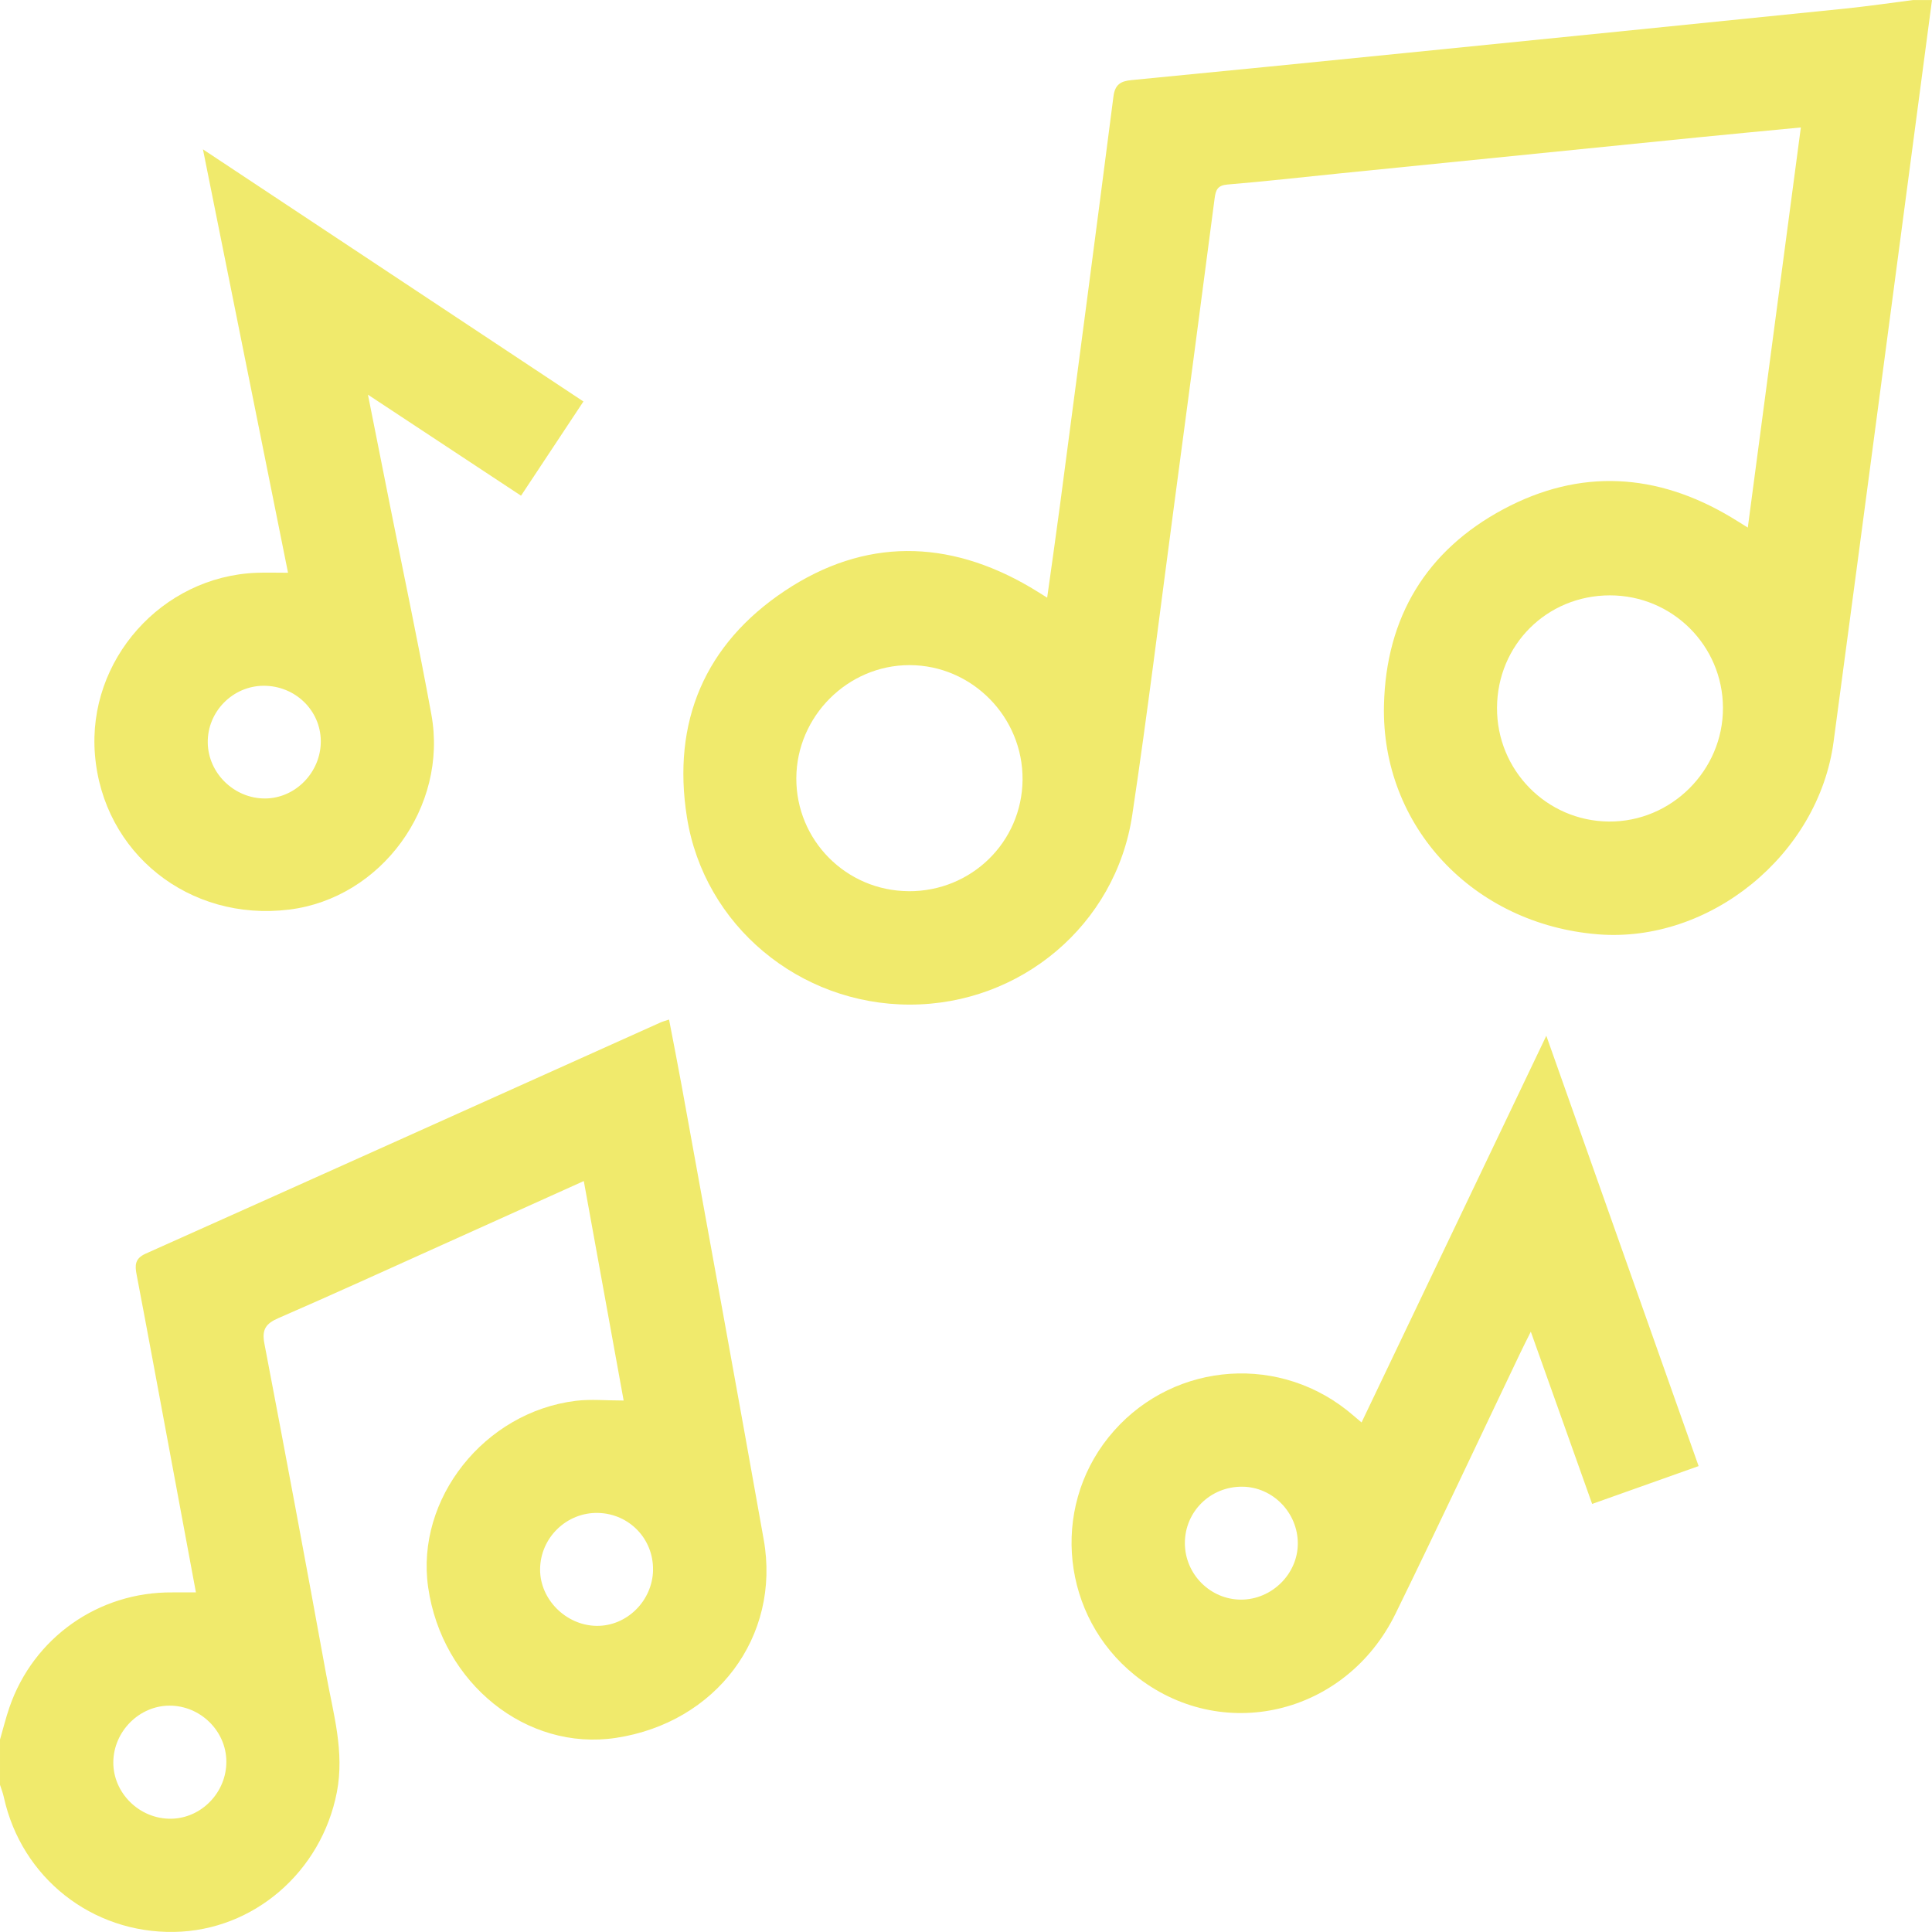 <?xml version="1.0" encoding="UTF-8"?>
<svg id="Layer_2" data-name="Layer 2" xmlns="http://www.w3.org/2000/svg" viewBox="0 0 511 510.99">
  <defs>
    <style>
      .cls-1 {
        fill: #f0ea6c
        stroke-width: 0px;
      }
    </style>
  </defs>
  <g id="basement">
    <g id="_59mwOr.tif" data-name="59mwOr.tif">
      <g>
        <path fill="#f0ea6c" class="cls-1" d="m511,0c-8.67,65.4-17.27,130.81-26.03,196.19-4.01,29.94-32.79,53.31-62.34,50.93-32.97-2.66-57.35-28.56-56.58-60.66.55-23.19,11.18-40.87,31.61-51.79,20.23-10.82,40.56-9.63,60.24,2.16,1.27.76,2.51,1.55,4.38,2.71,4.68-35.33,9.3-70.18,14.03-105.83-9.53.92-18.55,1.76-27.57,2.66-31.59,3.17-63.18,6.35-94.76,9.53-9.76.98-19.5,2.1-29.28,2.9-2.68.22-3.15,1.43-3.45,3.72-3.58,27.52-7.24,55.03-10.9,82.54-3.58,26.85-6.86,53.74-10.88,80.52-4.36,29.06-29.53,50.15-58.87,50.13-29.16-.02-54.37-20.91-58.91-49.55-4.01-25.26,4.76-45.83,25.94-59.92,21.02-13.98,43.09-13.71,64.9-.9,1.27.75,2.51,1.54,4.44,2.74,1.17-8.43,2.32-16.37,3.37-24.32,4.76-36.08,9.52-72.16,14.16-108.25.41-3.22,1.97-4.06,4.81-4.33,24.15-2.34,48.3-4.74,72.45-7.17,38.7-3.88,77.4-7.78,116.09-11.72,6.07-.62,12.11-1.51,18.16-2.28,1.66,0,3.33,0,4.99,0Zm-85.22,157.47c-16.64.02-29.75,13.08-29.83,29.71-.09,16.52,13.11,29.96,29.56,30.11,16.54.15,30.26-13.53,30.2-30.09-.06-16.48-13.42-29.75-29.93-29.73Zm-185.47,78.25c16.59.1,29.98-12.98,30.15-29.45.16-16.62-13.37-30.35-29.92-30.35-16.31,0-29.84,13.52-29.92,29.88-.08,16.45,13.2,29.82,29.7,29.91Z"/>
        <path fill="#f0ea6c" class="cls-1" d="m0,460.1c.83-2.85,1.54-5.75,2.51-8.56,6.35-18.42,23.59-30.54,43.09-30.36,1.95.02,3.9,0,6.22,0-3.87-20.77-7.66-41.16-11.45-61.54-1.4-7.51-2.8-15.02-4.24-22.53-.46-2.42-.5-4.23,2.4-5.53,45.47-20.33,90.88-40.79,136.32-61.21.45-.2.94-.32,2.11-.7,1.12,5.87,2.27,11.64,3.32,17.42,7.26,40.04,14.6,80.07,21.72,120.14,4.55,25.63-12.59,48.42-39.1,52.43-23.63,3.57-46.02-14.4-49.66-39.86-3.34-23.33,14.85-46.36,39.13-49.3,3.91-.47,7.92-.07,12.58-.07-3.55-19.53-7-38.54-10.54-58.05-12.66,5.7-24.9,11.23-37.14,16.74-14.54,6.54-29.03,13.17-43.65,19.52-3.3,1.43-4.4,3.01-3.7,6.67,5.58,29.2,11.05,58.43,16.37,87.68,1.86,10.24,4.88,20.36,2.8,31.06-4.08,21.02-21.97,36.56-42.98,36.93-21.79.39-40.42-14.34-45.09-35.61-.24-1.12-.67-2.19-1.02-3.29,0-3.99,0-7.98,0-11.98Zm172.72-44.86c.13-8.22-6.3-14.89-14.55-15.08-8.33-.19-15.28,6.58-15.32,14.93-.04,7.93,6.84,14.82,14.92,14.94,8.01.12,14.82-6.62,14.96-14.79Zm-112.85,50.64c-.05-8.05-6.86-14.75-15.01-14.75-8.02,0-14.8,6.79-14.89,14.91-.08,8.22,6.95,15.12,15.29,15,8.04-.12,14.66-6.98,14.61-15.15Z"/>
        <path fill="#f0ea6c" class="cls-1" d="m76.18,151.48c-7.48-37.24-14.89-74.12-22.5-111.98,34,22.53,67.18,44.52,100.63,66.69-5.58,8.43-10.88,16.44-16.5,24.92-13.3-8.78-26.39-17.41-40.49-26.72,2.14,10.74,4.04,20.29,5.94,29.85,3.63,18.23,7.49,36.42,10.83,54.71,4.47,24.49-13.3,48.64-37.61,51.63-26.46,3.26-49.25-14.93-51.37-41-2.03-24.96,17.64-47.11,42.72-48.08,2.63-.1,5.26-.01,8.35-.01Zm-6.48,29.9c-8.18.05-14.87,6.88-14.75,15.06.12,8.1,7.03,14.8,15.19,14.75,8.05-.05,14.75-6.98,14.71-15.18-.05-8.15-6.8-14.67-15.15-14.63Z"/>
        <path fill="#f0ea6c" class="cls-1" d="m360.12,376.23c16.24-34,32.27-67.52,48.87-102.28,13.59,38.4,26.82,75.77,40.28,113.82-9.27,3.3-18.38,6.53-28.16,10.01-5.37-15.07-10.62-29.83-16.22-45.56-1.17,2.34-1.94,3.86-2.68,5.4-11.02,23.07-21.86,46.22-33.1,69.18-13.2,26.98-46.22,34.62-69.01,16.23-19.2-15.49-22.28-43.76-6.87-62.92,15.51-19.27,43.43-22.47,62.91-7.21,1.17.92,2.29,1.91,3.97,3.32Zm-16.86,32.08c.04-8.19-6.59-15.01-14.65-15.09-8.47-.09-15.26,6.6-15.22,14.99.04,8.17,6.73,14.87,14.86,14.88,8.11,0,14.97-6.75,15.01-14.78Z"/>
      </g>
    </g>
  </g>
</svg>
